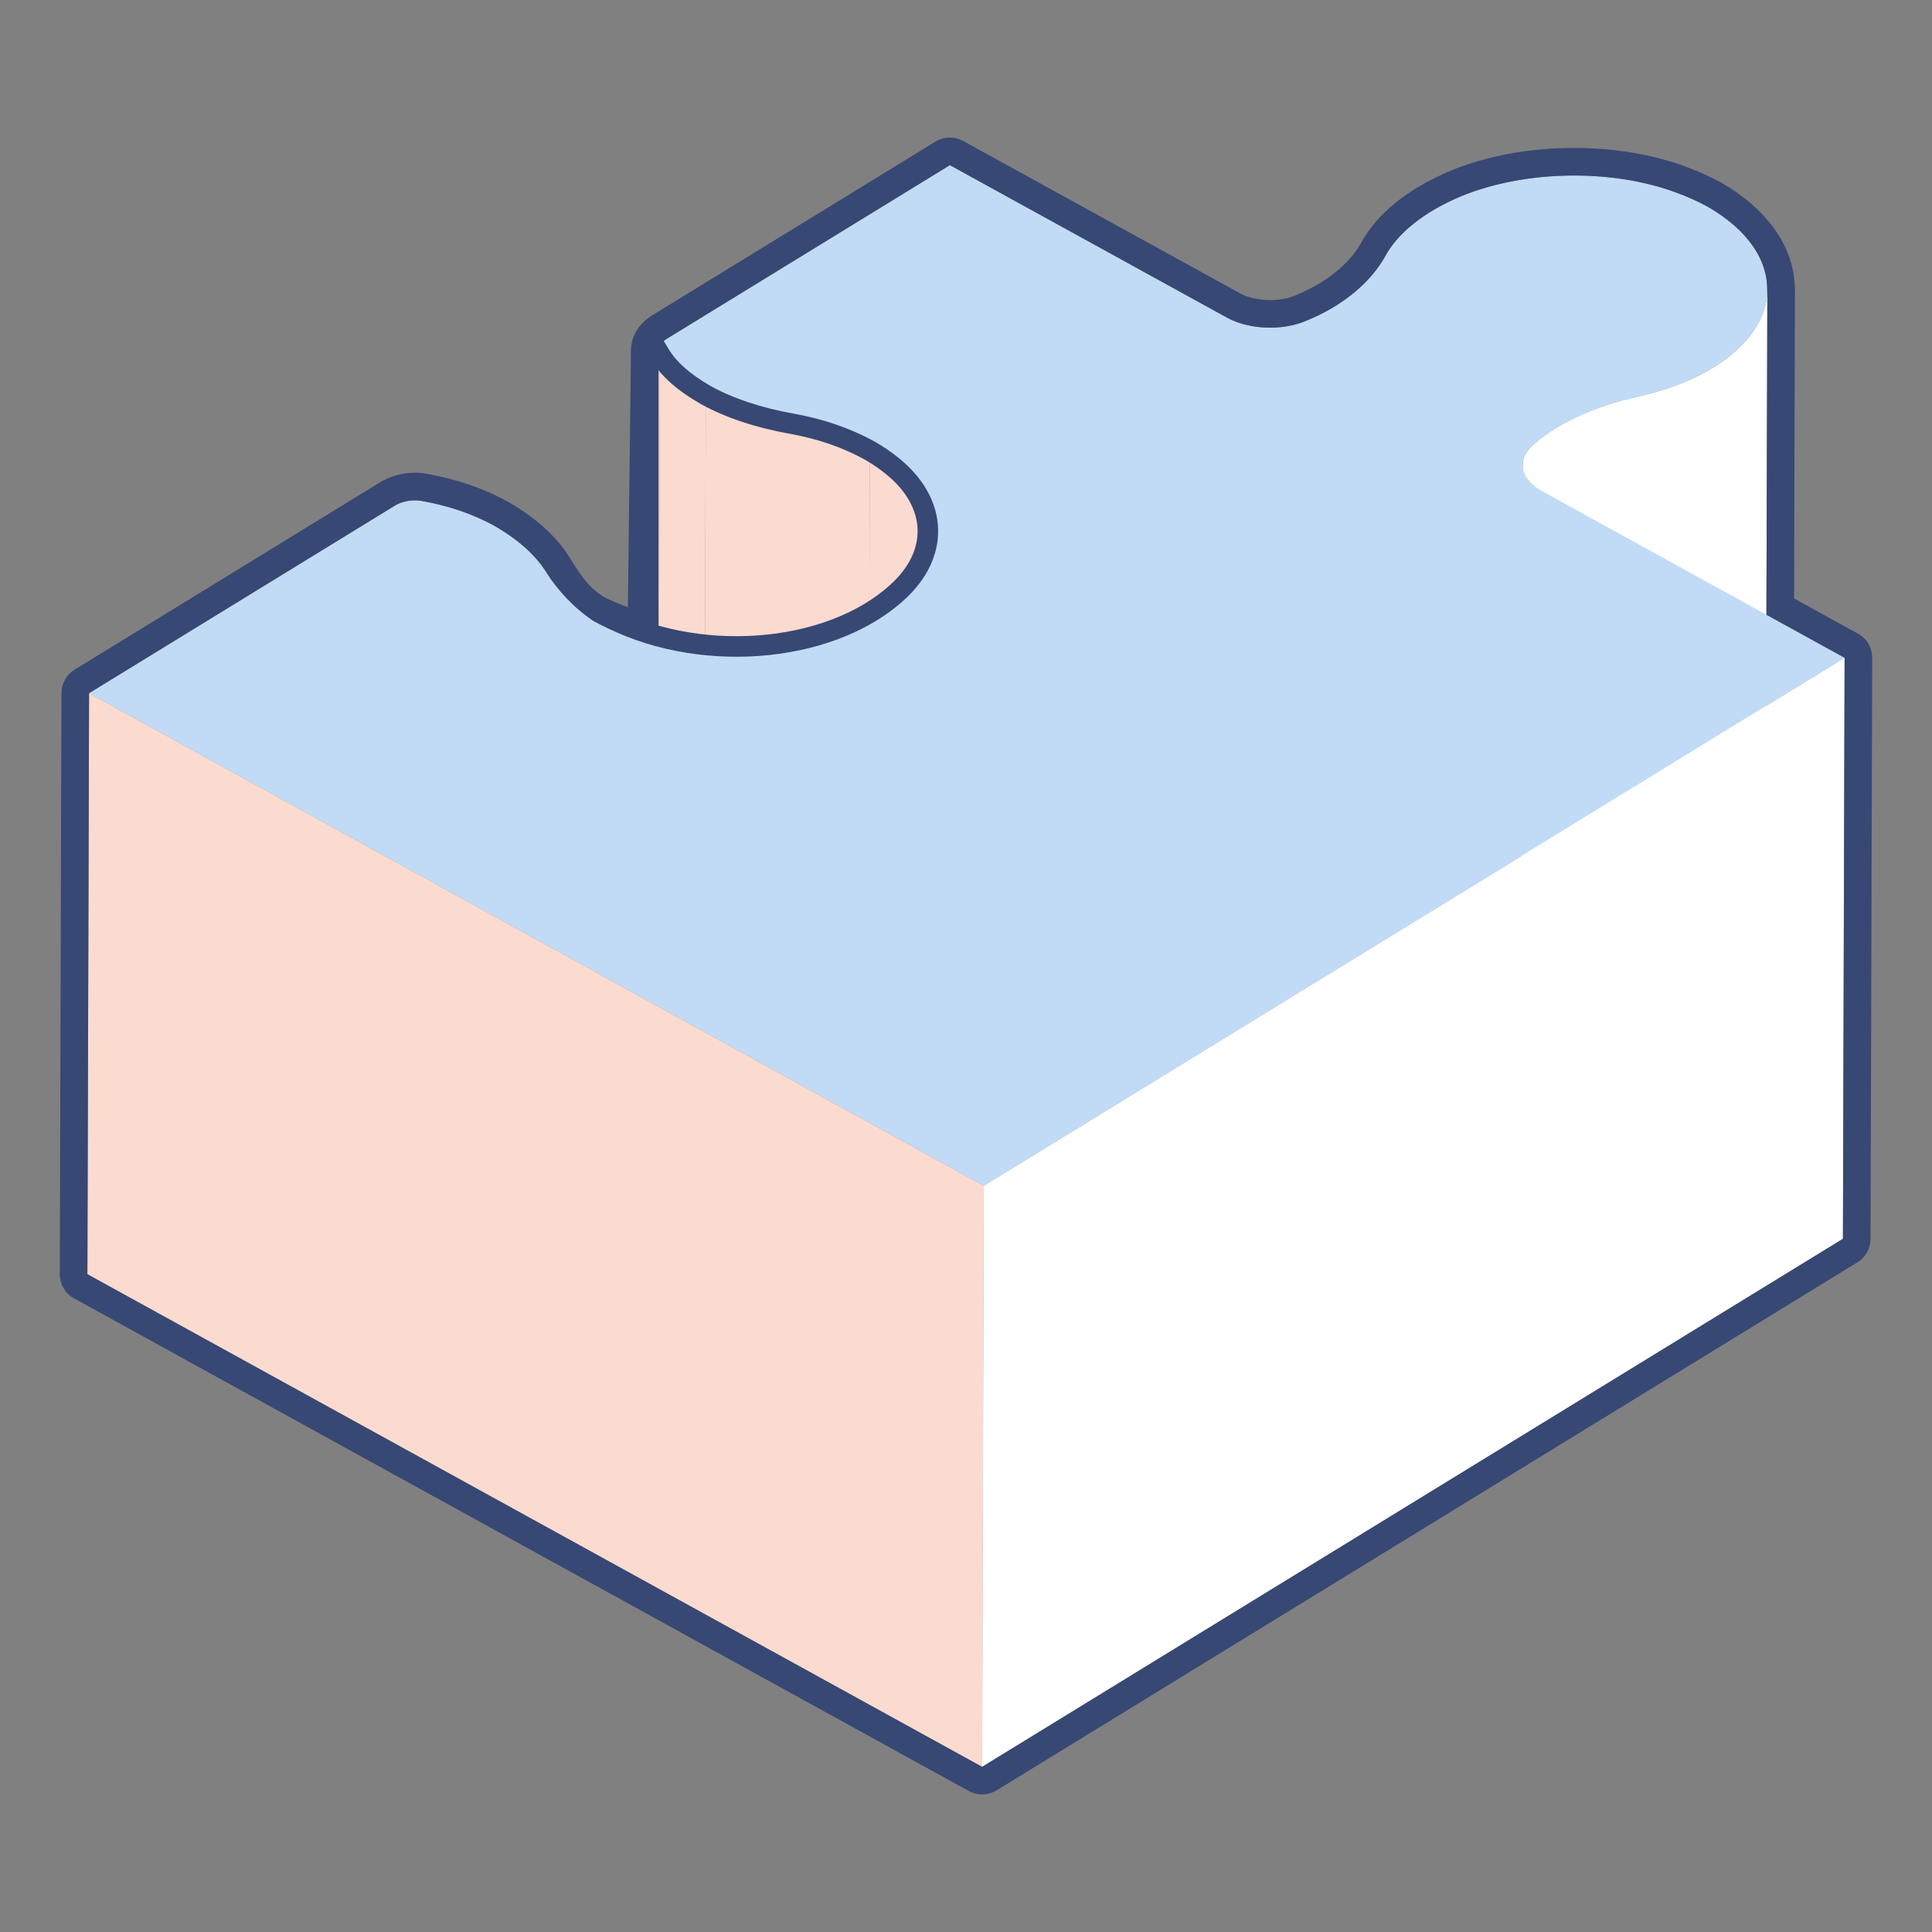 <svg width="64" height="64" viewBox="0 0 64 64" fill="none" xmlns="http://www.w3.org/2000/svg">
    <rect x="0" y="0" width="64" height="64" fill="#808080" stroke="none"/>
    <path d="M58.546 9.579L58.491 28.826C58.489 29.761 57.888 30.692 56.694 31.426C55.975 31.867 55.12 32.177 54.205 32.383C52.749 32.705 51.495 33.277 50.683 34.028C50.482 34.217 50.387 34.428 50.386 34.638L50.441 15.39C50.441 15.181 50.537 14.97 50.737 14.781C51.549 14.03 52.803 13.458 54.259 13.136C55.175 12.93 56.029 12.619 56.748 12.178C57.942 11.445 58.543 10.514 58.546 9.579Z" fill="white"/>
    <path d="M21.762 30.843L21.816 11.596C21.816 11.645 21.83 11.694 21.86 11.741L21.805 30.988C21.775 30.941 21.762 30.892 21.762 30.843Z" fill="#FBDBD0"/>
    <path d="M23.38 13.087L23.326 32.334C22.596 31.914 22.102 31.482 21.805 30.988L21.86 11.741C22.157 12.235 22.651 12.667 23.38 13.087Z" fill="#FBDBD0"/>
    <path d="M28.812 14.927L28.757 34.174C27.946 33.729 27.088 33.448 26.186 33.286C25.103 33.094 24.114 32.772 23.326 32.334L23.38 13.087C24.169 13.525 25.157 13.847 26.24 14.038C27.143 14.201 28.001 14.482 28.812 14.927Z" fill="#FBDBD0"/>
    <path d="M30.737 17.602L30.682 36.849C30.684 36.094 30.302 35.341 29.54 34.713C29.3 34.516 29.039 34.336 28.757 34.174L28.812 14.927C29.094 15.089 29.354 15.269 29.594 15.466C30.356 16.094 30.739 16.846 30.737 17.602Z" fill="#FBDBD0"/>
    <path d="M56.563 6.843C59.152 8.337 59.198 10.675 56.748 12.178C56.029 12.619 55.175 12.93 54.259 13.136C52.803 13.458 51.549 14.03 50.737 14.781C50.232 15.258 50.392 15.872 51.063 16.259L61.105 21.79L32.588 39.282L2.95 22.963L13.083 16.748C13.307 16.612 13.643 16.539 13.953 16.591C14.871 16.751 15.689 17.038 16.372 17.416C17.191 17.887 17.761 18.407 18.119 18.991C18.428 19.489 18.942 19.958 19.626 20.353C22.619 21.999 27.421 21.712 29.718 19.626C31.123 18.361 31.069 16.681 29.594 15.466C29.354 15.269 29.094 15.089 28.812 14.927C28.001 14.482 27.143 14.201 26.24 14.038C25.157 13.847 24.169 13.525 23.38 13.087C22.651 12.667 22.157 12.235 21.86 11.741C21.749 11.566 21.863 11.366 22.067 11.236L31.466 5.471L40.646 10.522C41.339 10.905 42.431 10.975 43.241 10.638C44.485 10.136 45.392 9.364 45.883 8.497C46.29 7.737 47.142 7.032 48.387 6.507C50.5 5.633 53.375 5.581 55.528 6.379C55.91 6.518 56.251 6.675 56.563 6.843Z" fill="#C1DBF6"/>
    <path fill-rule="evenodd" clip-rule="evenodd" d="M21.977 11.274L22.151 11.566C22.407 11.991 22.846 12.386 23.547 12.791C24.295 13.205 25.245 13.517 26.3 13.704L26.301 13.704C27.234 13.872 28.128 14.164 28.975 14.628C28.977 14.629 28.98 14.631 28.982 14.632C29.279 14.803 29.555 14.994 29.81 15.203L29.811 15.203C30.605 15.859 31.05 16.668 31.076 17.517C31.102 18.367 30.706 19.194 29.946 19.878C28.726 20.986 26.964 21.598 25.142 21.729C23.318 21.859 21.395 21.511 19.833 20.651C19.831 20.65 19.829 20.649 19.827 20.648C19.431 20.419 19.1 20.072 18.835 19.735C18.578 19.408 18.369 19.07 18.217 18.825C18.211 18.816 18.206 18.808 18.201 18.799L18.022 18.51L18.6 18.152L18.791 18.459C18.945 18.708 19.137 19.018 19.37 19.315C19.61 19.621 19.877 19.891 20.164 20.057C21.594 20.843 23.381 21.173 25.094 21.05C26.81 20.927 28.412 20.352 29.489 19.374L29.49 19.373C30.135 18.793 30.415 18.148 30.396 17.538C30.377 16.927 30.058 16.289 29.378 15.729C29.154 15.545 28.91 15.376 28.645 15.223C27.872 14.8 27.051 14.53 26.181 14.373C25.071 14.177 24.045 13.845 23.215 13.384L23.21 13.382C22.455 12.947 21.906 12.479 21.568 11.916L21.393 11.624L21.977 11.274Z" fill="#374874"/>
    <path d="M32.588 39.282L32.534 58.529L2.895 42.21L2.95 22.963L32.588 39.282Z" fill="#FBDBD0"/>
    <path d="M61.105 21.79L61.05 41.037L32.534 58.529L32.588 39.282L61.105 21.79Z" fill="white"/>
    <path d="M31.466 5.471L40.646 10.522C41.037 10.738 41.554 10.854 42.077 10.854C42.481 10.854 42.888 10.785 43.241 10.638C44.485 10.136 45.392 9.364 45.883 8.497C46.29 7.737 47.142 7.032 48.387 6.507C49.5 6.046 50.825 5.814 52.145 5.814C53.329 5.814 54.51 6.001 55.528 6.379C55.91 6.518 56.251 6.675 56.563 6.843C57.959 7.648 58.608 8.699 58.533 9.732C58.537 9.681 58.546 9.63 58.546 9.579L58.515 20.364L61.105 21.79L61.05 41.037L32.534 58.529L2.895 42.21L2.95 22.963L13.083 16.748C13.258 16.642 13.5 16.575 13.745 16.575C13.815 16.575 13.885 16.58 13.953 16.591C14.871 16.751 15.689 17.038 16.372 17.415C17.191 17.887 17.761 18.407 18.119 18.991C18.428 19.489 18.971 20.114 19.657 20.571C20.307 20.929 21.04 21.195 21.816 21.371V11.596C21.816 11.598 21.817 11.599 21.817 11.601C21.815 11.467 21.916 11.332 22.067 11.236L31.466 5.471ZM58.546 9.579H58.547H58.546ZM31.466 4.557C31.3 4.557 31.135 4.602 30.988 4.691L21.589 10.456C21.585 10.459 21.58 10.462 21.576 10.465C21.18 10.717 20.935 11.104 20.906 11.513C20.903 11.54 20.902 11.566 20.902 11.593L20.8 20.114C20.513 20.005 20.248 19.907 20 19.771C19.46 19.458 19.127 18.881 18.896 18.509C18.453 17.786 17.776 17.169 16.828 16.623C16.824 16.62 16.819 16.618 16.814 16.615C16.017 16.175 15.107 15.864 14.11 15.691C13.988 15.67 13.867 15.66 13.745 15.66C13.338 15.66 12.934 15.769 12.609 15.966L2.472 22.183C2.202 22.349 2.037 22.643 2.036 22.96L1.981 42.207C1.98 42.541 2.162 42.85 2.454 43.011L32.093 59.33C32.23 59.406 32.382 59.443 32.534 59.443C32.7 59.443 32.865 59.398 33.012 59.309L61.528 41.817C61.798 41.651 61.964 41.357 61.964 41.04L62.019 21.793C62.02 21.459 61.839 21.151 61.546 20.989L59.431 19.825L59.46 9.614C59.461 9.602 59.461 9.591 59.461 9.579C59.461 9.533 59.457 9.488 59.451 9.443C59.397 8.142 58.529 6.922 57.02 6.051C57.012 6.047 57.005 6.043 56.997 6.039C56.625 5.838 56.247 5.668 55.842 5.52C54.748 5.115 53.468 4.9 52.145 4.9C50.664 4.9 49.243 5.163 48.038 5.662C46.626 6.257 45.607 7.084 45.083 8.055C44.675 8.77 43.899 9.386 42.899 9.79C42.663 9.888 42.374 9.94 42.077 9.94C41.705 9.94 41.335 9.858 41.088 9.722L31.907 4.67C31.77 4.594 31.618 4.557 31.466 4.557Z" fill="#374874"/>
</svg>
